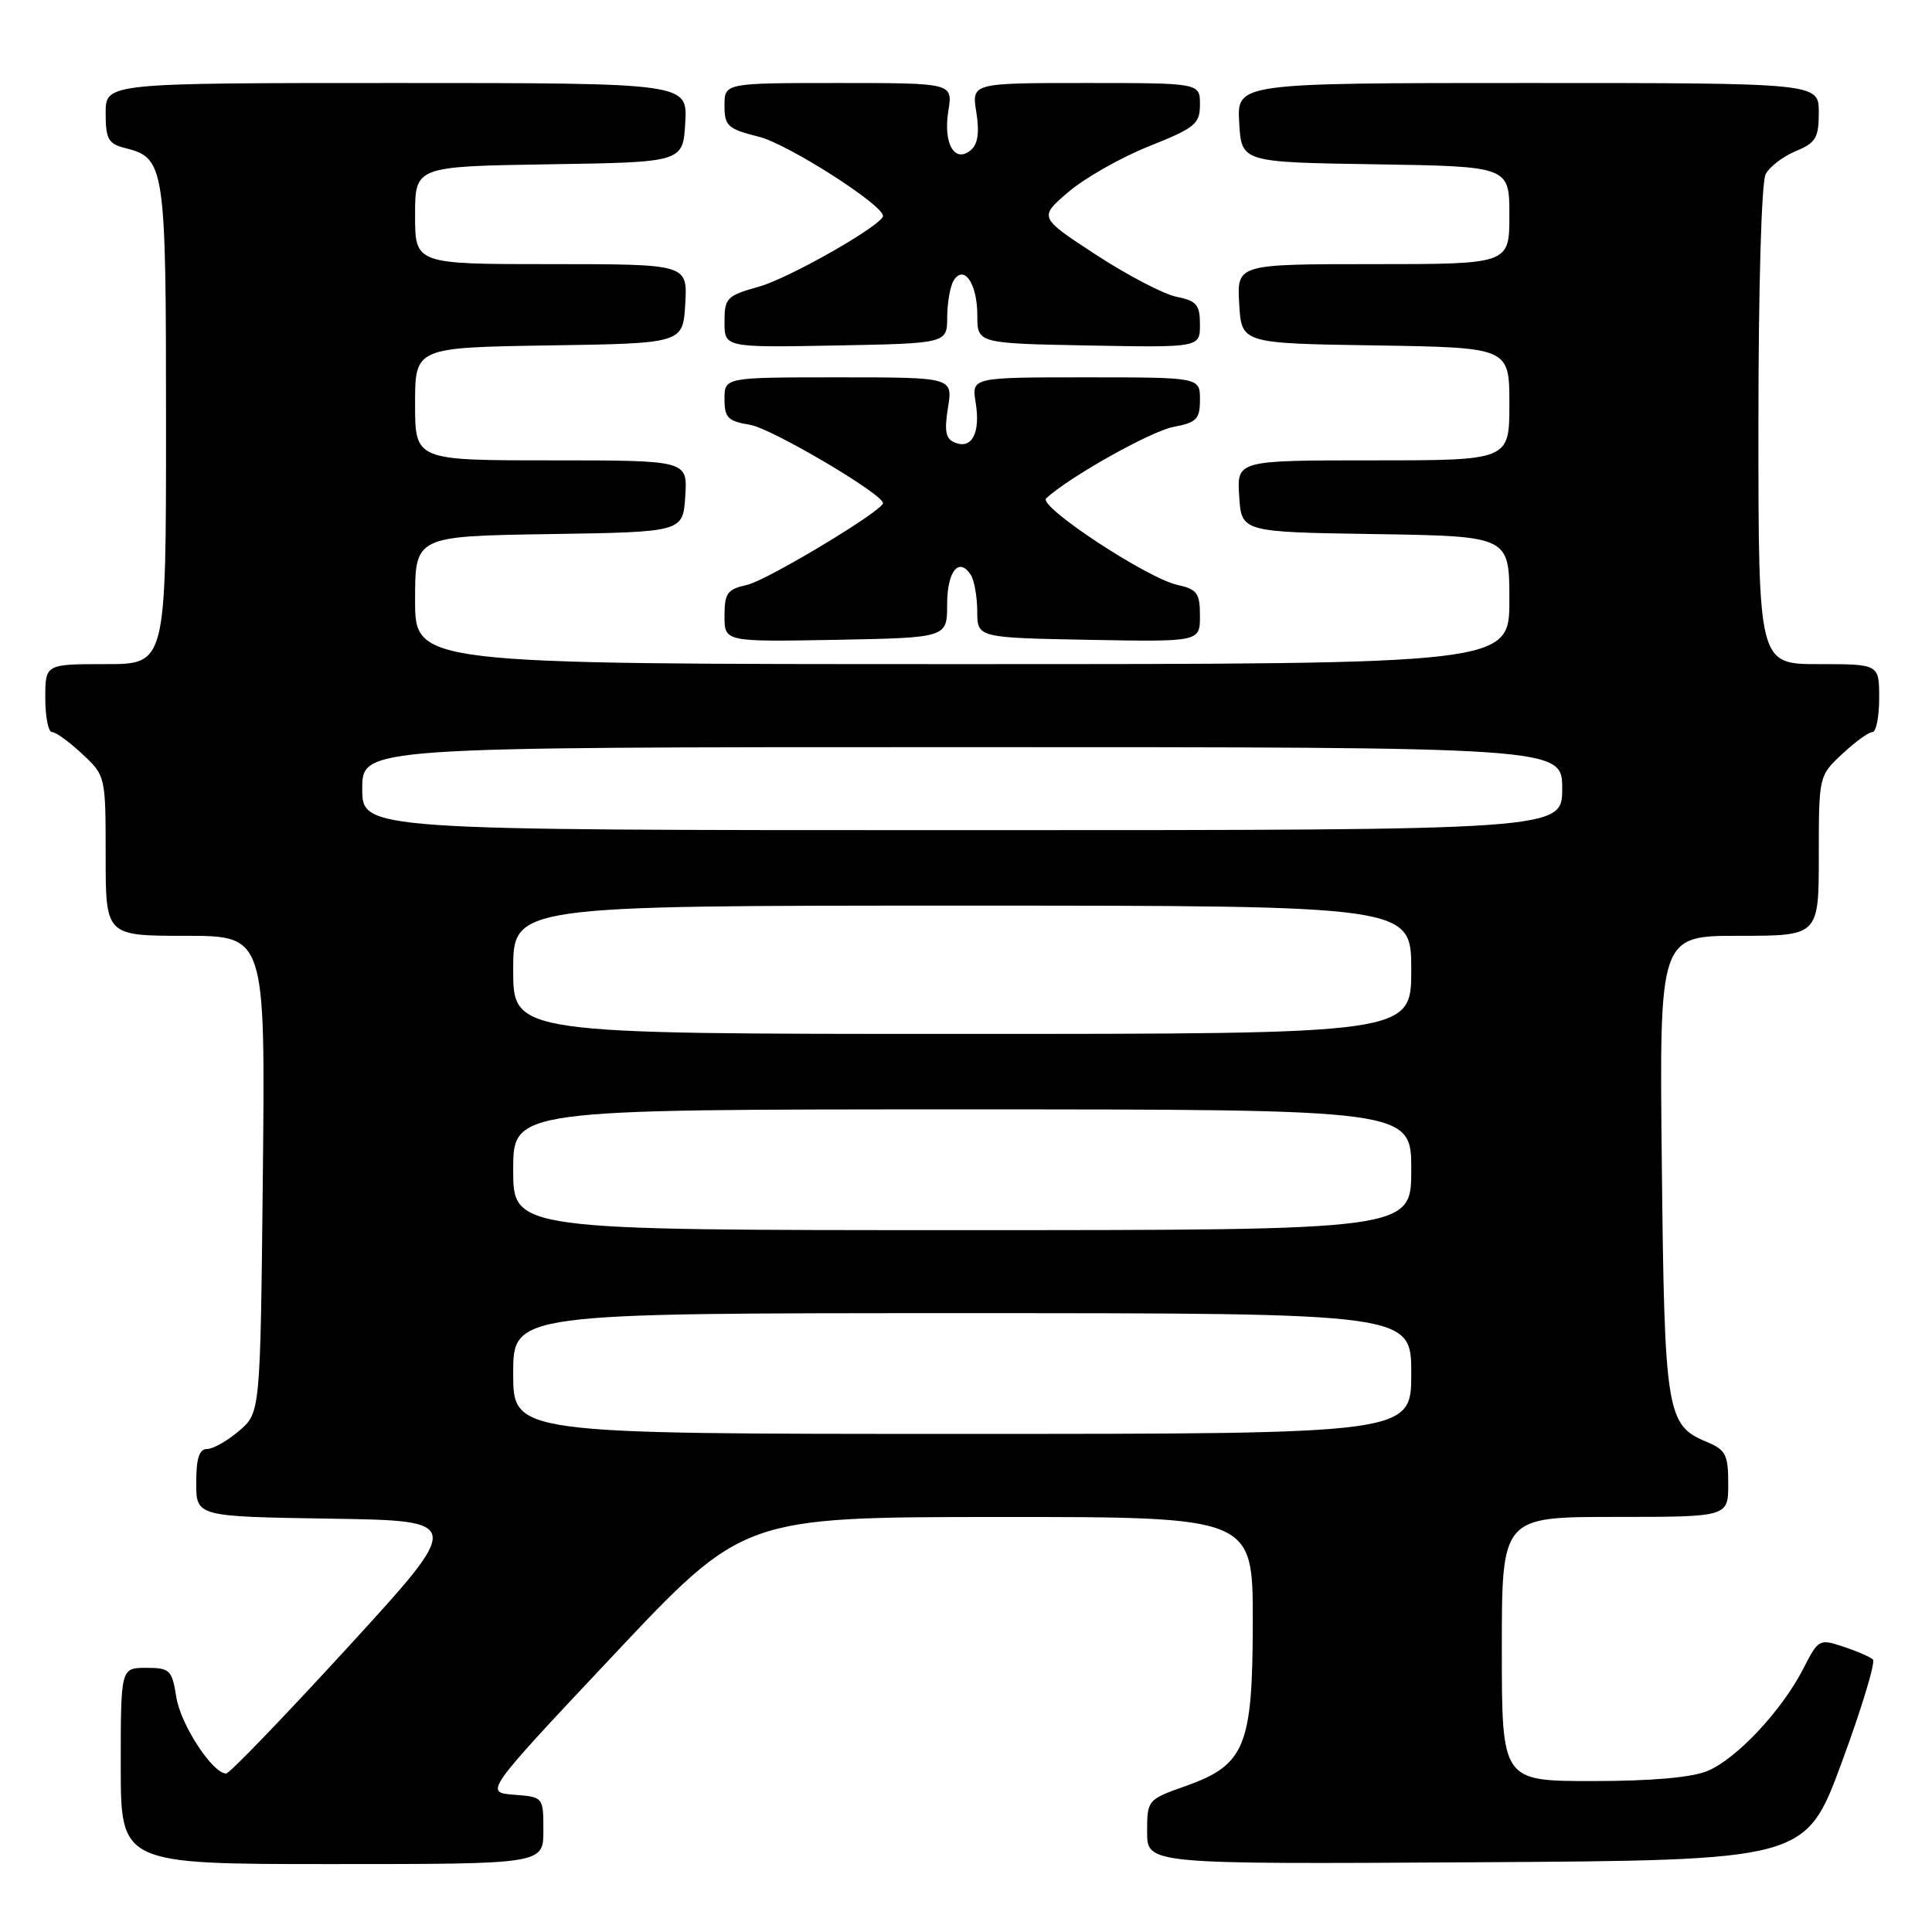 <?xml version="1.0" encoding="UTF-8" standalone="no"?>
<!DOCTYPE svg PUBLIC "-//W3C//DTD SVG 1.1//EN" "http://www.w3.org/Graphics/SVG/1.1/DTD/svg11.dtd" >
<svg xmlns="http://www.w3.org/2000/svg" xmlns:xlink="http://www.w3.org/1999/xlink" version="1.1" viewBox="0 0 256 256">
 <g >
 <path fill="currentColor"
d=" M 72.00 242.56 C 72.00 238.11 72.00 238.11 68.09 237.81 C 64.18 237.50 64.18 237.50 81.34 219.26 C 98.50 201.03 98.50 201.03 132.25 201.01 C 166.00 201.00 166.00 201.00 166.00 214.75 C 165.99 231.45 165.01 233.85 157.05 236.68 C 152.05 238.45 152.00 238.51 152.00 242.75 C 152.00 247.02 152.00 247.02 195.63 246.76 C 239.26 246.50 239.26 246.50 244.05 233.50 C 246.69 226.35 248.54 220.22 248.17 219.89 C 247.80 219.55 246.04 218.78 244.24 218.19 C 241.07 217.13 240.94 217.20 238.95 221.10 C 236.13 226.62 230.13 233.04 226.28 234.65 C 224.19 235.53 218.86 236.00 211.03 236.00 C 199.00 236.00 199.00 236.00 199.00 218.50 C 199.00 201.00 199.00 201.00 214.00 201.00 C 229.00 201.00 229.00 201.00 229.00 196.62 C 229.00 192.74 228.67 192.11 226.13 191.05 C 220.82 188.86 220.55 187.17 220.20 154.25 C 219.87 124.00 219.87 124.00 230.43 124.00 C 241.00 124.00 241.00 124.00 241.00 113.40 C 241.00 102.83 241.01 102.79 244.11 99.90 C 245.81 98.31 247.61 97.00 248.11 97.00 C 248.60 97.00 249.00 94.97 249.00 92.50 C 249.00 88.00 249.00 88.00 241.00 88.00 C 233.00 88.00 233.00 88.00 233.00 56.43 C 233.00 38.14 233.40 24.11 233.96 23.07 C 234.49 22.08 236.29 20.71 237.96 20.02 C 240.61 18.92 241.00 18.26 241.00 14.88 C 241.00 11.00 241.00 11.00 202.45 11.00 C 163.90 11.00 163.90 11.00 164.20 16.25 C 164.50 21.50 164.50 21.50 182.25 21.77 C 200.00 22.05 200.00 22.05 200.00 28.52 C 200.00 35.00 200.00 35.00 181.95 35.00 C 163.90 35.00 163.90 35.00 164.20 40.25 C 164.50 45.50 164.50 45.50 182.25 45.77 C 200.00 46.05 200.00 46.05 200.00 53.52 C 200.00 61.00 200.00 61.00 181.95 61.00 C 163.89 61.00 163.89 61.00 164.20 65.75 C 164.50 70.50 164.50 70.50 182.25 70.77 C 200.00 71.05 200.00 71.05 200.00 79.52 C 200.00 88.00 200.00 88.00 127.50 88.00 C 55.00 88.00 55.00 88.00 55.00 79.52 C 55.00 71.05 55.00 71.05 72.75 70.77 C 90.50 70.50 90.50 70.50 90.80 65.75 C 91.11 61.00 91.11 61.00 73.05 61.00 C 55.00 61.00 55.00 61.00 55.00 53.52 C 55.00 46.05 55.00 46.05 72.75 45.77 C 90.50 45.50 90.50 45.50 90.80 40.25 C 91.10 35.00 91.10 35.00 73.05 35.00 C 55.00 35.00 55.00 35.00 55.00 28.52 C 55.00 22.05 55.00 22.05 72.75 21.77 C 90.50 21.50 90.50 21.50 90.80 16.25 C 91.10 11.00 91.10 11.00 52.55 11.00 C 14.00 11.00 14.00 11.00 14.00 14.98 C 14.00 18.40 14.35 19.05 16.52 19.60 C 21.87 20.94 22.00 21.78 22.00 56.22 C 22.00 88.00 22.00 88.00 14.00 88.00 C 6.00 88.00 6.00 88.00 6.00 92.50 C 6.00 94.97 6.40 97.00 6.89 97.00 C 7.39 97.00 9.19 98.31 10.89 99.90 C 13.99 102.79 14.00 102.83 14.00 113.40 C 14.00 124.00 14.00 124.00 24.58 124.00 C 35.15 124.00 35.15 124.00 34.83 155.59 C 34.50 187.18 34.50 187.18 31.69 189.59 C 30.15 190.91 28.24 192.00 27.44 192.00 C 26.40 192.00 26.00 193.24 26.00 196.48 C 26.00 200.95 26.00 200.95 43.73 201.23 C 61.45 201.50 61.45 201.50 46.11 218.25 C 37.67 227.46 30.41 235.00 29.97 235.00 C 28.17 235.00 23.96 228.57 23.37 224.92 C 22.79 221.26 22.52 221.00 19.37 221.00 C 16.00 221.00 16.00 221.00 16.00 234.00 C 16.00 247.00 16.00 247.00 44.00 247.00 C 72.00 247.00 72.00 247.00 72.00 242.56 Z  M 125.50 80.09 C 125.50 75.68 127.07 73.73 128.65 76.20 C 129.10 76.91 129.48 79.08 129.49 81.00 C 129.50 84.50 129.50 84.50 144.25 84.78 C 159.00 85.05 159.00 85.05 159.00 81.61 C 159.00 78.59 158.62 78.08 156.01 77.50 C 151.97 76.61 137.51 67.08 138.62 66.04 C 141.55 63.28 152.50 57.13 155.48 56.57 C 158.56 55.99 159.00 55.54 159.00 52.95 C 159.00 50.00 159.00 50.00 143.87 50.00 C 128.74 50.00 128.74 50.00 129.28 53.34 C 129.93 57.32 128.81 59.53 126.59 58.67 C 125.31 58.18 125.10 57.21 125.61 54.03 C 126.26 50.00 126.26 50.00 111.13 50.00 C 96.00 50.00 96.00 50.00 96.00 52.87 C 96.00 55.36 96.45 55.81 99.39 56.29 C 102.21 56.75 117.00 65.46 117.00 66.67 C 117.00 67.66 101.60 76.93 98.99 77.50 C 96.38 78.08 96.00 78.59 96.00 81.61 C 96.00 85.05 96.00 85.05 110.75 84.78 C 125.50 84.50 125.50 84.50 125.50 80.09 Z  M 125.51 42.00 C 125.52 40.08 125.91 37.90 126.37 37.16 C 127.75 35.00 129.50 37.59 129.50 41.80 C 129.50 45.50 129.50 45.50 144.25 45.78 C 159.00 46.05 159.00 46.05 159.00 43.00 C 159.00 40.39 158.55 39.86 155.91 39.33 C 154.21 38.99 149.40 36.48 145.23 33.76 C 137.64 28.80 137.64 28.80 141.57 25.44 C 143.73 23.59 148.54 20.86 152.25 19.38 C 158.37 16.94 159.00 16.42 159.00 13.84 C 159.00 11.00 159.00 11.00 143.87 11.00 C 128.74 11.00 128.74 11.00 129.37 14.88 C 129.80 17.57 129.57 19.11 128.63 19.90 C 126.48 21.68 124.96 19.01 125.66 14.69 C 126.26 11.00 126.26 11.00 111.13 11.00 C 96.00 11.00 96.00 11.00 96.00 13.99 C 96.00 16.70 96.42 17.08 100.59 18.13 C 104.40 19.09 117.00 27.13 117.00 28.61 C 117.00 29.78 104.61 36.85 100.58 37.98 C 96.29 39.18 96.00 39.48 96.00 42.66 C 96.00 46.05 96.00 46.05 110.75 45.78 C 125.50 45.50 125.50 45.50 125.51 42.00 Z  M 68.00 182.00 C 68.00 174.00 68.00 174.00 127.50 174.00 C 187.00 174.00 187.00 174.00 187.00 182.00 C 187.00 190.00 187.00 190.00 127.50 190.00 C 68.00 190.00 68.00 190.00 68.00 182.00 Z  M 68.00 155.00 C 68.00 147.00 68.00 147.00 127.50 147.00 C 187.00 147.00 187.00 147.00 187.00 155.00 C 187.00 163.00 187.00 163.00 127.50 163.00 C 68.00 163.00 68.00 163.00 68.00 155.00 Z  M 68.00 128.50 C 68.00 120.00 68.00 120.00 127.50 120.00 C 187.00 120.00 187.00 120.00 187.00 128.50 C 187.00 137.00 187.00 137.00 127.50 137.00 C 68.00 137.00 68.00 137.00 68.00 128.50 Z  M 48.00 104.50 C 48.00 99.00 48.00 99.00 127.50 99.00 C 207.00 99.00 207.00 99.00 207.00 104.50 C 207.00 110.00 207.00 110.00 127.50 110.00 C 48.00 110.00 48.00 110.00 48.00 104.50 Z "/>
</g>
</svg>